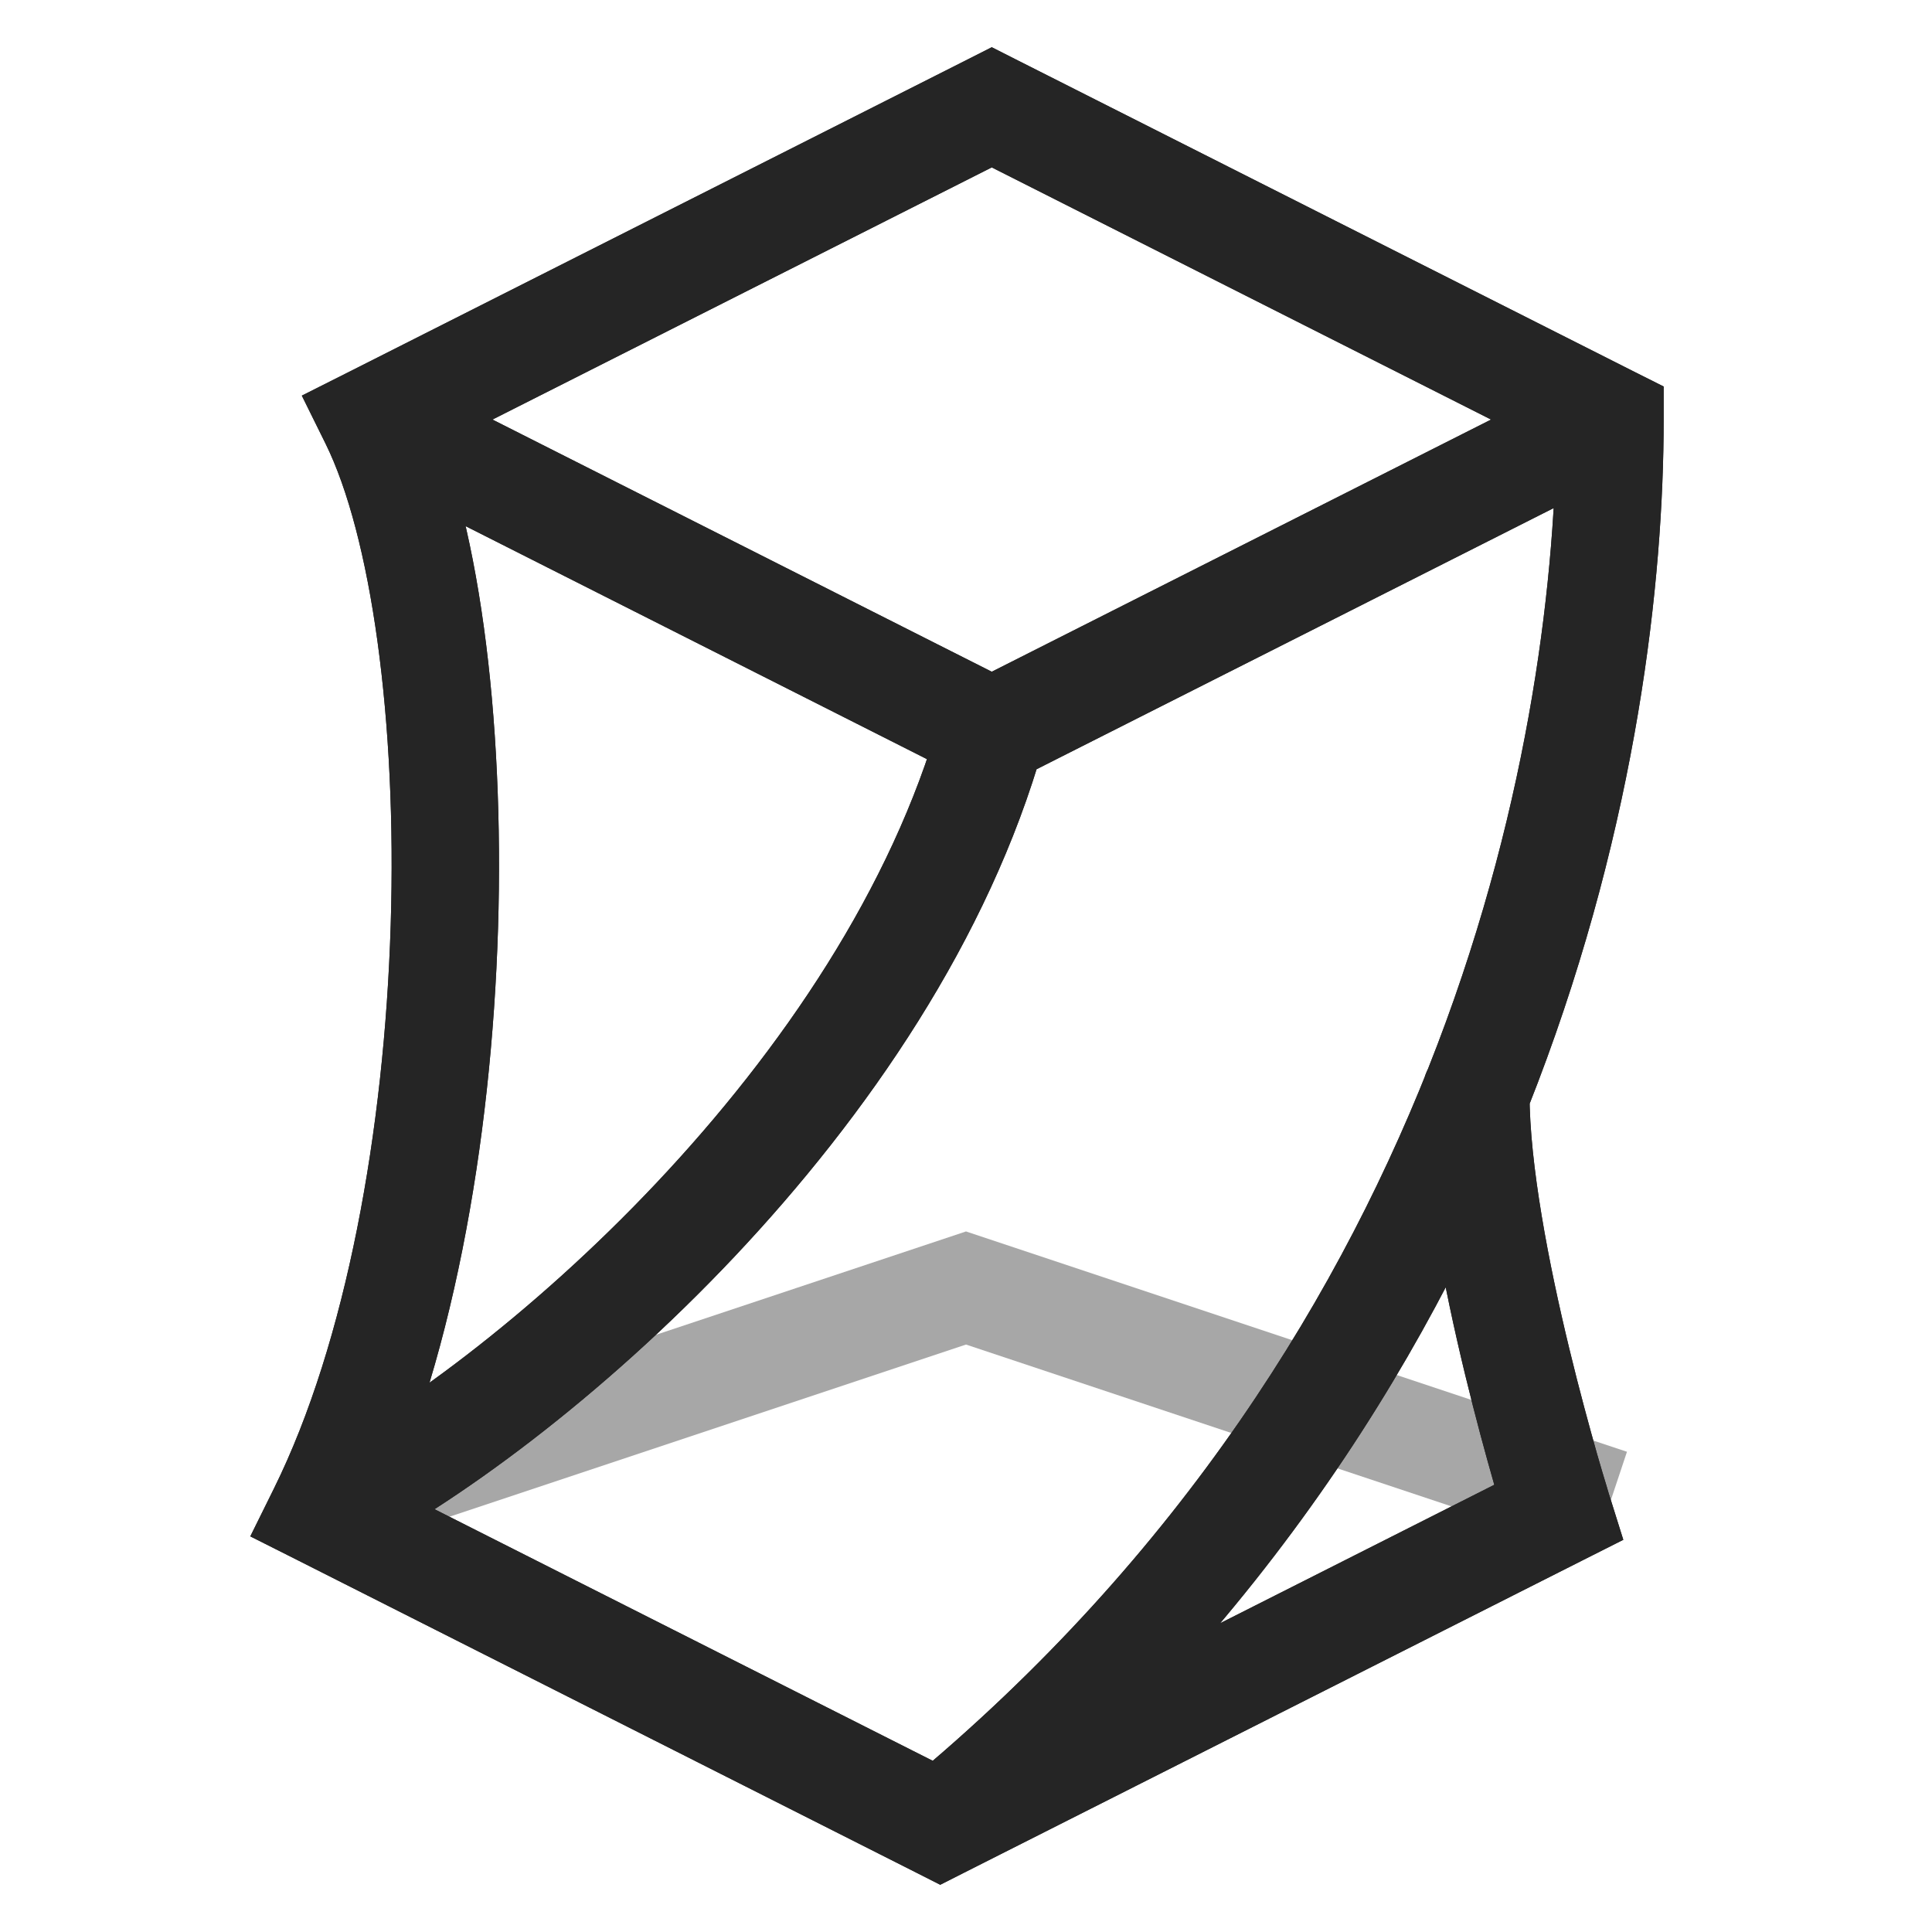 <svg width="18" height="18" viewBox="0 0 18 18" fill="none" xmlns="http://www.w3.org/2000/svg">
<path opacity="0.4" d="M3 14L9 12L15 14" stroke="#252525"/>
<path d="M3.48 3.909L3.255 3.463L2.812 3.686L3.032 4.131L3.48 3.909ZM9.24 1L9.465 0.554L9.24 0.44L9.015 0.554L9.24 1ZM15 3.909L15.5 3.909L15.5 3.601L15.225 3.463L15 3.909ZM8.76 17L8.535 17.446L8.76 17.56L8.985 17.446L8.76 17ZM14.52 14.091L14.745 14.537L15.124 14.346L14.997 13.941L14.52 14.091ZM3 14.091L2.552 13.869L2.332 14.314L2.775 14.537L3 14.091ZM14.25 10.186C14.25 9.91 14.026 9.686 13.75 9.686C13.474 9.686 13.25 9.91 13.25 10.186L14.25 10.186ZM9.465 6.372L3.705 3.463L3.255 4.355L9.015 7.264L9.465 6.372ZM3.705 4.355L9.465 1.446L9.015 0.554L3.255 3.463L3.705 4.355ZM9.015 1.446L14.775 4.355L15.225 3.463L9.465 0.554L9.015 1.446ZM14.775 3.463L9.015 6.372L9.465 7.264L15.225 4.355L14.775 3.463ZM8.985 17.446L14.745 14.537L14.295 13.645L8.535 16.554L8.985 17.446ZM8.985 16.554L3.225 13.645L2.775 14.537L8.535 17.446L8.985 16.554ZM3.225 14.537C4.246 14.022 5.611 13.014 6.844 11.707C8.076 10.4 9.212 8.755 9.721 6.954L8.759 6.682C8.308 8.275 7.284 9.782 6.116 11.021C4.949 12.259 3.674 13.19 2.775 13.645L3.225 14.537ZM14.5 3.909C14.5 6.73 13.567 12.379 8.441 16.615L9.079 17.385C14.513 12.894 15.5 6.907 15.5 3.909L14.5 3.909ZM14.52 14.091C14.997 13.941 14.997 13.941 14.997 13.941C14.997 13.941 14.997 13.941 14.997 13.941C14.997 13.941 14.997 13.941 14.997 13.941C14.997 13.941 14.997 13.94 14.997 13.94C14.996 13.939 14.996 13.937 14.995 13.935C14.994 13.931 14.992 13.925 14.989 13.916C14.984 13.899 14.976 13.872 14.966 13.838C14.945 13.771 14.916 13.672 14.88 13.548C14.81 13.3 14.715 12.955 14.621 12.566C14.429 11.774 14.25 10.848 14.25 10.186L13.25 10.186C13.25 10.977 13.456 12.004 13.649 12.802C13.747 13.207 13.845 13.565 13.919 13.823C13.956 13.951 13.986 14.055 14.008 14.127C14.019 14.163 14.028 14.191 14.034 14.21C14.037 14.22 14.039 14.227 14.04 14.232C14.041 14.235 14.042 14.237 14.042 14.238C14.042 14.239 14.043 14.24 14.043 14.24C14.043 14.24 14.043 14.24 14.043 14.241C14.043 14.241 14.043 14.241 14.043 14.241C14.043 14.241 14.043 14.241 14.52 14.091ZM3.032 4.131C3.455 4.987 3.7 6.702 3.64 8.621C3.581 10.525 3.227 12.505 2.552 13.869L3.448 14.313C4.213 12.768 4.579 10.626 4.64 8.652C4.7 6.692 4.465 4.771 3.928 3.687L3.032 4.131Z" fill="#252525"/>
<path d="M3.48 3.909L3.255 3.463L2.812 3.686L3.032 4.131L3.48 3.909ZM9.24 1L9.465 0.554L9.24 0.44L9.015 0.554L9.24 1ZM15 3.909L15.5 3.909L15.5 3.601L15.225 3.463L15 3.909ZM8.76 17L8.535 17.446L8.76 17.56L8.985 17.446L8.76 17ZM14.52 14.091L14.745 14.537L15.124 14.346L14.997 13.941L14.52 14.091ZM3 14.091L2.552 13.869L2.332 14.314L2.775 14.537L3 14.091ZM14.25 10.186C14.25 9.91 14.026 9.686 13.75 9.686C13.474 9.686 13.25 9.91 13.25 10.186L14.25 10.186ZM9.465 6.372L3.705 3.463L3.255 4.355L9.015 7.264L9.465 6.372ZM3.705 4.355L9.465 1.446L9.015 0.554L3.255 3.463L3.705 4.355ZM9.015 1.446L14.775 4.355L15.225 3.463L9.465 0.554L9.015 1.446ZM14.775 3.463L9.015 6.372L9.465 7.264L15.225 4.355L14.775 3.463ZM8.985 17.446L14.745 14.537L14.295 13.645L8.535 16.554L8.985 17.446ZM8.985 16.554L3.225 13.645L2.775 14.537L8.535 17.446L8.985 16.554ZM3.225 14.537C4.246 14.022 5.611 13.014 6.844 11.707C8.076 10.4 9.212 8.755 9.721 6.954L8.759 6.682C8.308 8.275 7.284 9.782 6.116 11.021C4.949 12.259 3.674 13.19 2.775 13.645L3.225 14.537ZM14.5 3.909C14.5 6.73 13.567 12.379 8.441 16.615L9.079 17.385C14.513 12.894 15.5 6.907 15.5 3.909L14.5 3.909ZM14.52 14.091C14.997 13.941 14.997 13.941 14.997 13.941C14.997 13.941 14.997 13.941 14.997 13.941C14.997 13.941 14.997 13.941 14.997 13.941C14.997 13.941 14.997 13.94 14.997 13.94C14.996 13.939 14.996 13.937 14.995 13.935C14.994 13.931 14.992 13.925 14.989 13.916C14.984 13.899 14.976 13.872 14.966 13.838C14.945 13.771 14.916 13.672 14.88 13.548C14.81 13.3 14.715 12.955 14.621 12.566C14.429 11.774 14.25 10.848 14.25 10.186L13.25 10.186C13.25 10.977 13.456 12.004 13.649 12.802C13.747 13.207 13.845 13.565 13.919 13.823C13.956 13.951 13.986 14.055 14.008 14.127C14.019 14.163 14.028 14.191 14.034 14.21C14.037 14.22 14.039 14.227 14.04 14.232C14.041 14.235 14.042 14.237 14.042 14.238C14.042 14.239 14.043 14.24 14.043 14.24C14.043 14.24 14.043 14.24 14.043 14.241C14.043 14.241 14.043 14.241 14.043 14.241C14.043 14.241 14.043 14.241 14.52 14.091ZM3.032 4.131C3.455 4.987 3.7 6.702 3.64 8.621C3.581 10.525 3.227 12.505 2.552 13.869L3.448 14.313C4.213 12.768 4.579 10.626 4.64 8.652C4.7 6.692 4.465 4.771 3.928 3.687L3.032 4.131Z" fill="#252525"/>
</svg>
